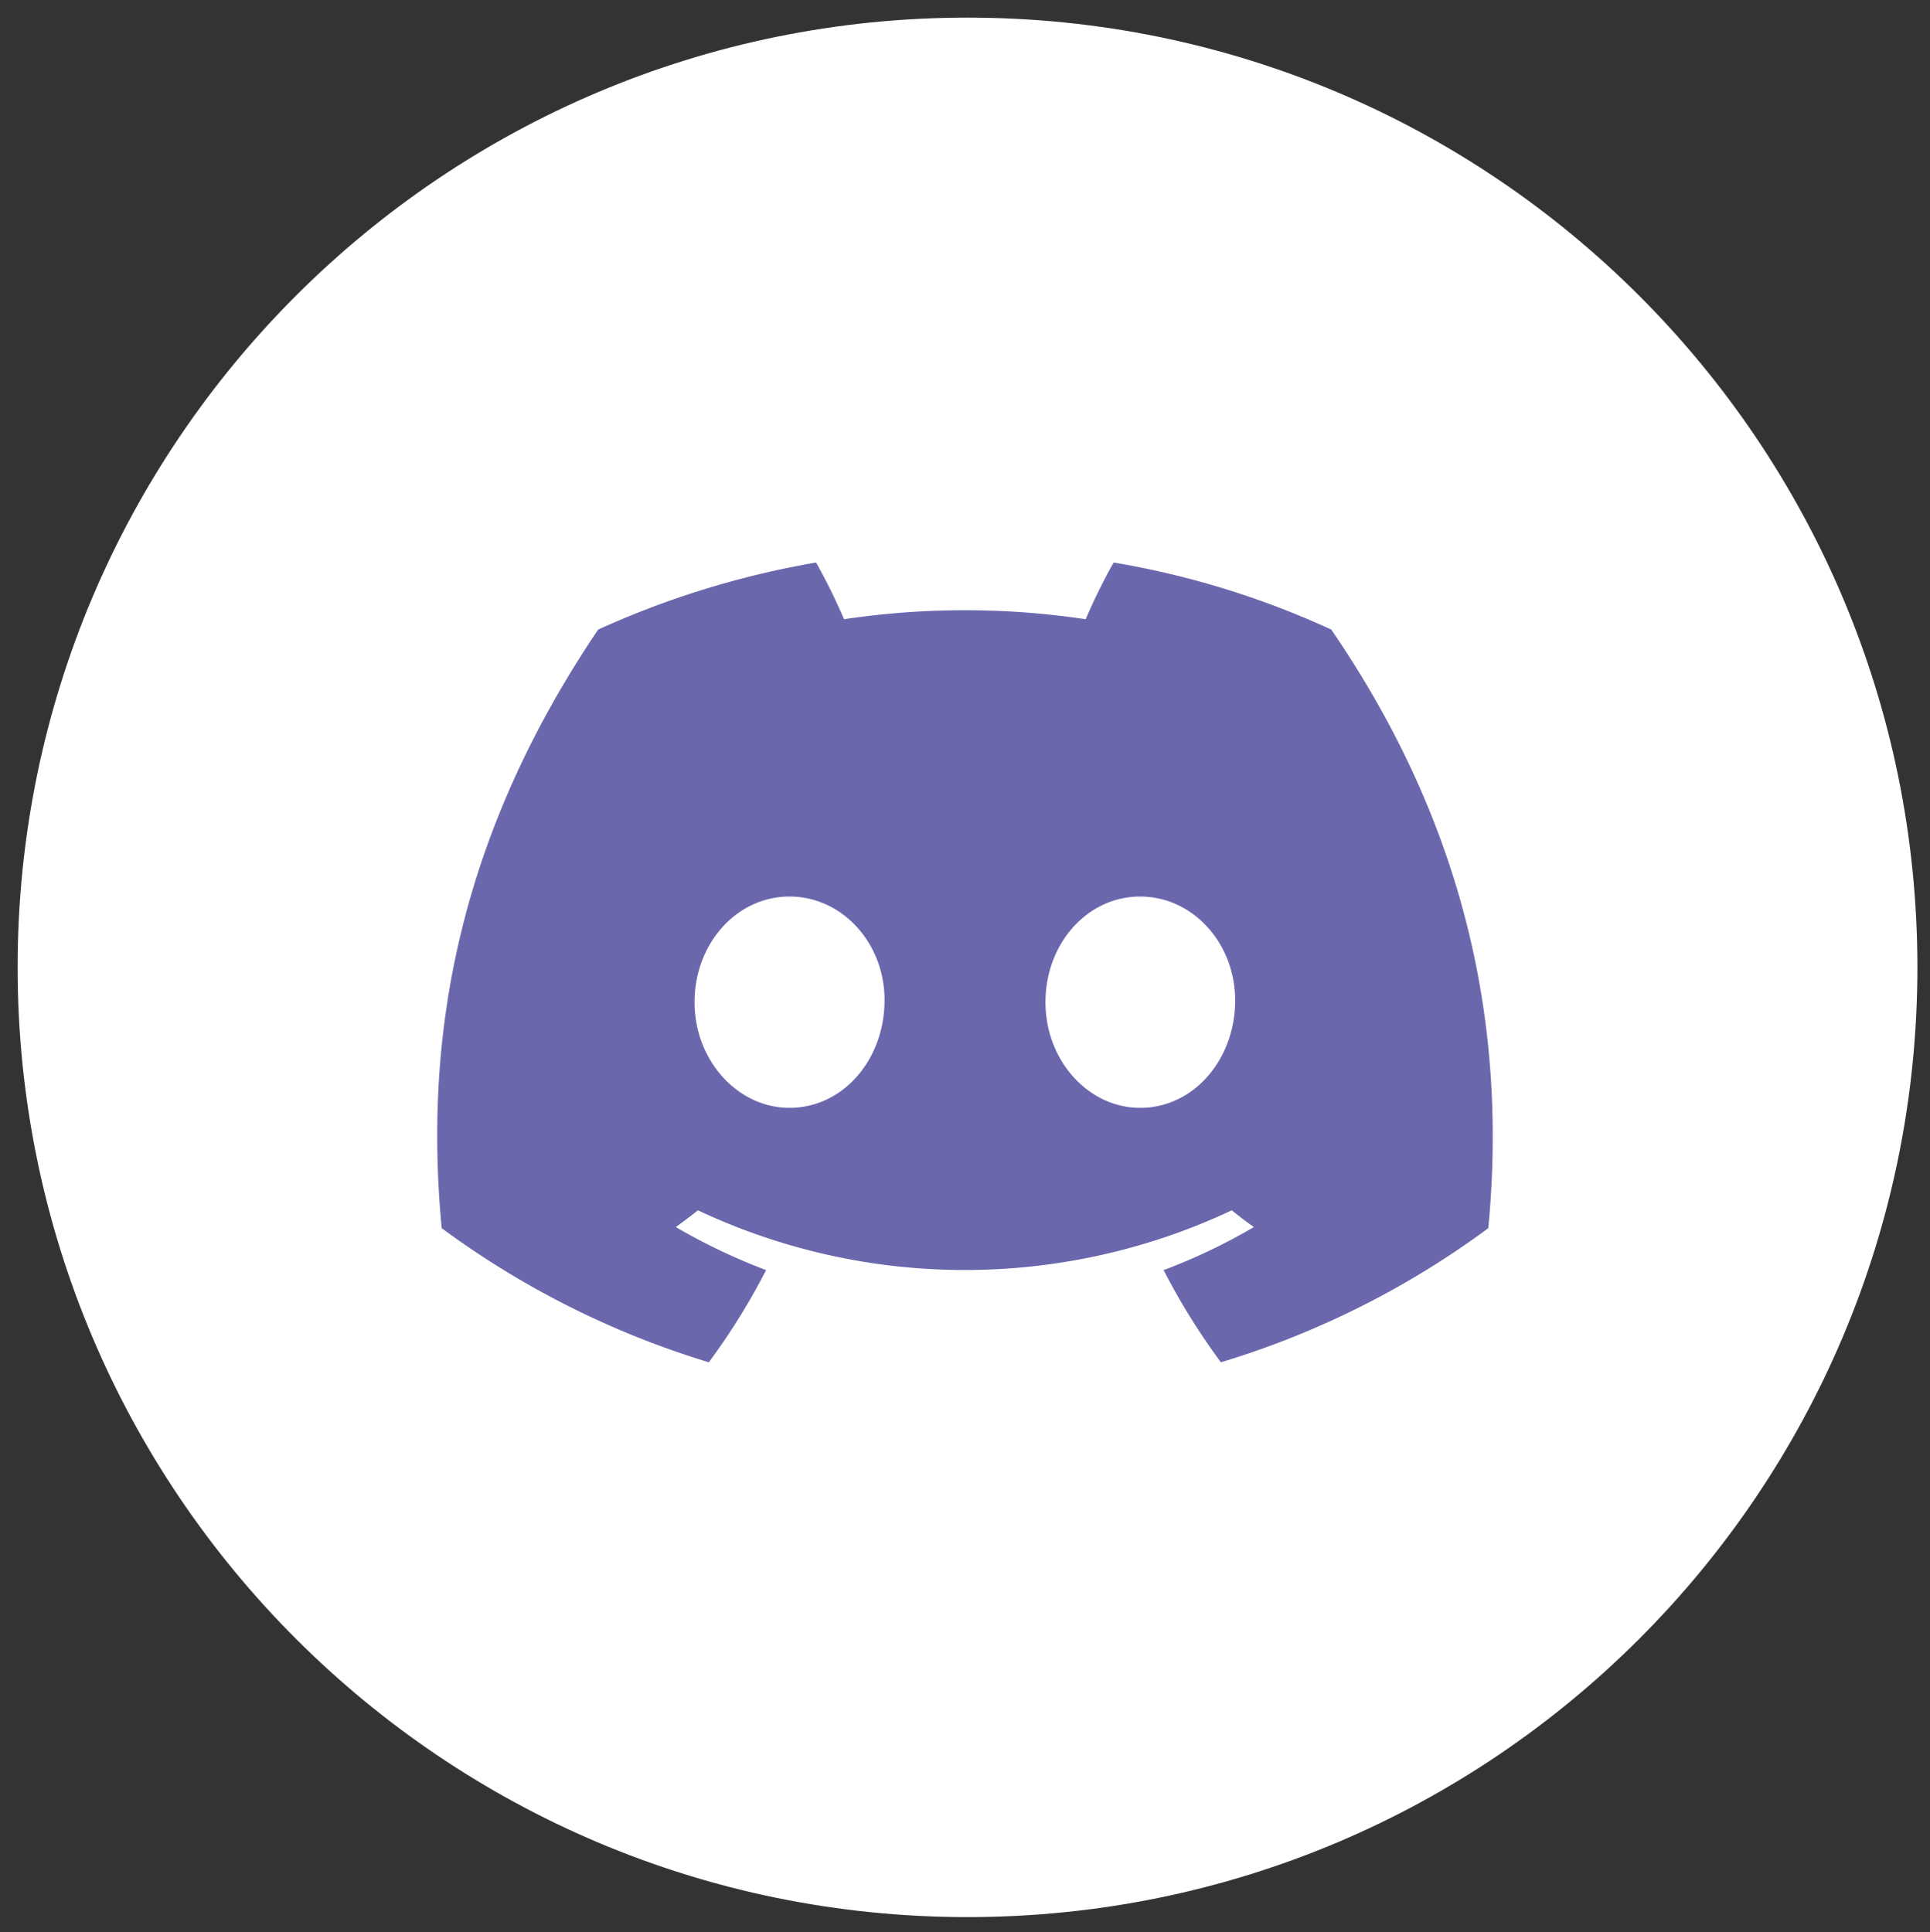 <svg id="Layer_1" data-name="Layer 1" xmlns="http://www.w3.org/2000/svg" viewBox="0 0 767 768"><rect x="0" y="0" width="767" height="768" fill="#333333" stroke="none"/><defs><style>.cls-1{fill:#fff;}.cls-2{fill:#6a67ad;}</style></defs><title>discord</title><path class="cls-1" d="M384.5,762C593,762,762,593,762,384.47S593,7,384.5,7,7,176.07,7,384.47,176.1,762,384.5,762Z"/><path class="cls-2" d="M442.57,223.59a235.5,235.5,0,0,0-11.1,22.54,324.14,324.14,0,0,0-96.05,0,235.5,235.5,0,0,0-11.1-22.54,354.07,354.07,0,0,0-86.6,26.65c-54.74,81.05-69.62,160-62.18,237.93a349.49,349.49,0,0,0,106.15,53.3,265.17,265.17,0,0,0,22.76-36.64,235.85,235.85,0,0,1-35.87-17.1c3-2.22,6-4.44,8.78-6.66a249,249,0,0,0,212.17,0c2.89,2.33,5.89,4.66,8.78,6.66a231,231,0,0,1-35.87,17.1,265.17,265.17,0,0,0,22.76,36.64,347.36,347.36,0,0,0,106.26-53.3c8.66-90.26-14.88-168.54-62.4-237.93a342.38,342.38,0,0,0-86.49-26.65ZM351.52,398.35c-.33,23.09-16.65,42-37.75,42-20.65,0-37.75-18.88-37.75-42s16.55-42,37.75-42,38.2,19,37.75,42Zm139.35,0c-.34,23.09-16.66,42-37.75,42-20.66,0-37.64-18.88-37.64-42s16.43-42,37.64-42,38.08,19,37.75,42Z"/></svg>